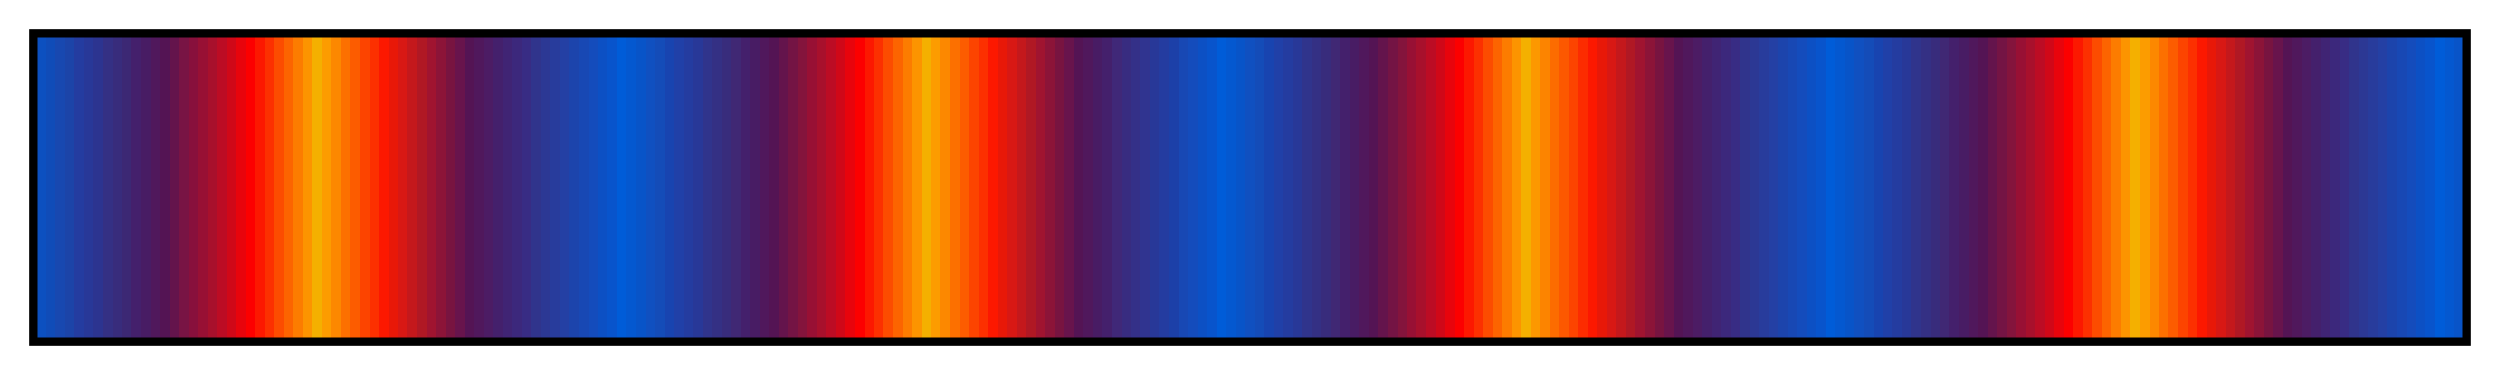 <?xml version="1.0" encoding="UTF-8"?>
<svg xmlns="http://www.w3.org/2000/svg" version="1.1" width="300px" height="45px" viewBox="0 0 300 45">
  <g>
    <defs>
      <linearGradient id="Skydye10" gradientUnits="objectBoundingBox" spreadMethod="pad" x1="0%" x2="100%" y1="0%" y2="0%">
        <stop offset="0.00%" stop-color="rgb(12,80,192)" stop-opacity="1"/>
        <stop offset="0.39%" stop-color="rgb(12,80,192)" stop-opacity="1"/>
        <stop offset="0.39%" stop-color="rgb(16,76,184)" stop-opacity="1"/>
        <stop offset="0.78%" stop-color="rgb(16,76,184)" stop-opacity="1"/>
        <stop offset="0.78%" stop-color="rgb(24,72,176)" stop-opacity="1"/>
        <stop offset="1.18%" stop-color="rgb(24,72,176)" stop-opacity="1"/>
        <stop offset="1.18%" stop-color="rgb(28,68,168)" stop-opacity="1"/>
        <stop offset="1.57%" stop-color="rgb(28,68,168)" stop-opacity="1"/>
        <stop offset="1.57%" stop-color="rgb(36,60,160)" stop-opacity="1"/>
        <stop offset="1.96%" stop-color="rgb(36,60,160)" stop-opacity="1"/>
        <stop offset="1.96%" stop-color="rgb(40,56,152)" stop-opacity="1"/>
        <stop offset="2.35%" stop-color="rgb(40,56,152)" stop-opacity="1"/>
        <stop offset="2.35%" stop-color="rgb(44,52,144)" stop-opacity="1"/>
        <stop offset="2.75%" stop-color="rgb(44,52,144)" stop-opacity="1"/>
        <stop offset="2.75%" stop-color="rgb(52,48,132)" stop-opacity="1"/>
        <stop offset="3.14%" stop-color="rgb(52,48,132)" stop-opacity="1"/>
        <stop offset="3.14%" stop-color="rgb(56,44,124)" stop-opacity="1"/>
        <stop offset="3.53%" stop-color="rgb(56,44,124)" stop-opacity="1"/>
        <stop offset="3.53%" stop-color="rgb(60,40,116)" stop-opacity="1"/>
        <stop offset="3.92%" stop-color="rgb(60,40,116)" stop-opacity="1"/>
        <stop offset="3.92%" stop-color="rgb(68,32,108)" stop-opacity="1"/>
        <stop offset="4.31%" stop-color="rgb(68,32,108)" stop-opacity="1"/>
        <stop offset="4.31%" stop-color="rgb(72,28,100)" stop-opacity="1"/>
        <stop offset="4.71%" stop-color="rgb(72,28,100)" stop-opacity="1"/>
        <stop offset="4.71%" stop-color="rgb(80,24,92)" stop-opacity="1"/>
        <stop offset="5.10%" stop-color="rgb(80,24,92)" stop-opacity="1"/>
        <stop offset="5.10%" stop-color="rgb(84,20,84)" stop-opacity="1"/>
        <stop offset="5.49%" stop-color="rgb(84,20,84)" stop-opacity="1"/>
        <stop offset="5.49%" stop-color="rgb(100,20,76)" stop-opacity="1"/>
        <stop offset="5.88%" stop-color="rgb(100,20,76)" stop-opacity="1"/>
        <stop offset="5.88%" stop-color="rgb(120,20,68)" stop-opacity="1"/>
        <stop offset="6.27%" stop-color="rgb(120,20,68)" stop-opacity="1"/>
        <stop offset="6.27%" stop-color="rgb(136,16,60)" stop-opacity="1"/>
        <stop offset="6.67%" stop-color="rgb(136,16,60)" stop-opacity="1"/>
        <stop offset="6.67%" stop-color="rgb(152,16,52)" stop-opacity="1"/>
        <stop offset="7.06%" stop-color="rgb(152,16,52)" stop-opacity="1"/>
        <stop offset="7.06%" stop-color="rgb(168,16,44)" stop-opacity="1"/>
        <stop offset="7.45%" stop-color="rgb(168,16,44)" stop-opacity="1"/>
        <stop offset="7.45%" stop-color="rgb(188,12,36)" stop-opacity="1"/>
        <stop offset="7.84%" stop-color="rgb(188,12,36)" stop-opacity="1"/>
        <stop offset="7.84%" stop-color="rgb(208,8,24)" stop-opacity="1"/>
        <stop offset="8.24%" stop-color="rgb(208,8,24)" stop-opacity="1"/>
        <stop offset="8.24%" stop-color="rgb(232,4,12)" stop-opacity="1"/>
        <stop offset="8.63%" stop-color="rgb(232,4,12)" stop-opacity="1"/>
        <stop offset="8.63%" stop-color="rgb(252,0,0)" stop-opacity="1"/>
        <stop offset="9.02%" stop-color="rgb(252,0,0)" stop-opacity="1"/>
        <stop offset="9.02%" stop-color="rgb(252,24,0)" stop-opacity="1"/>
        <stop offset="9.41%" stop-color="rgb(252,24,0)" stop-opacity="1"/>
        <stop offset="9.41%" stop-color="rgb(252,48,0)" stop-opacity="1"/>
        <stop offset="9.80%" stop-color="rgb(252,48,0)" stop-opacity="1"/>
        <stop offset="9.80%" stop-color="rgb(252,76,0)" stop-opacity="1"/>
        <stop offset="10.20%" stop-color="rgb(252,76,0)" stop-opacity="1"/>
        <stop offset="10.20%" stop-color="rgb(252,100,0)" stop-opacity="1"/>
        <stop offset="10.59%" stop-color="rgb(252,100,0)" stop-opacity="1"/>
        <stop offset="10.59%" stop-color="rgb(252,124,0)" stop-opacity="1"/>
        <stop offset="10.98%" stop-color="rgb(252,124,0)" stop-opacity="1"/>
        <stop offset="10.98%" stop-color="rgb(252,148,0)" stop-opacity="1"/>
        <stop offset="11.37%" stop-color="rgb(252,148,0)" stop-opacity="1"/>
        <stop offset="11.37%" stop-color="rgb(244,176,0)" stop-opacity="1"/>
        <stop offset="11.76%" stop-color="rgb(244,176,0)" stop-opacity="1"/>
        <stop offset="11.76%" stop-color="rgb(252,156,0)" stop-opacity="1"/>
        <stop offset="12.16%" stop-color="rgb(252,156,0)" stop-opacity="1"/>
        <stop offset="12.16%" stop-color="rgb(252,136,0)" stop-opacity="1"/>
        <stop offset="12.55%" stop-color="rgb(252,136,0)" stop-opacity="1"/>
        <stop offset="12.55%" stop-color="rgb(252,112,0)" stop-opacity="1"/>
        <stop offset="12.94%" stop-color="rgb(252,112,0)" stop-opacity="1"/>
        <stop offset="12.94%" stop-color="rgb(252,92,0)" stop-opacity="1"/>
        <stop offset="13.33%" stop-color="rgb(252,92,0)" stop-opacity="1"/>
        <stop offset="13.33%" stop-color="rgb(252,68,0)" stop-opacity="1"/>
        <stop offset="13.73%" stop-color="rgb(252,68,0)" stop-opacity="1"/>
        <stop offset="13.73%" stop-color="rgb(252,48,0)" stop-opacity="1"/>
        <stop offset="14.12%" stop-color="rgb(252,48,0)" stop-opacity="1"/>
        <stop offset="14.12%" stop-color="rgb(252,24,0)" stop-opacity="1"/>
        <stop offset="14.51%" stop-color="rgb(252,24,0)" stop-opacity="1"/>
        <stop offset="14.51%" stop-color="rgb(232,24,8)" stop-opacity="1"/>
        <stop offset="14.90%" stop-color="rgb(232,24,8)" stop-opacity="1"/>
        <stop offset="14.90%" stop-color="rgb(216,24,20)" stop-opacity="1"/>
        <stop offset="15.29%" stop-color="rgb(216,24,20)" stop-opacity="1"/>
        <stop offset="15.29%" stop-color="rgb(196,24,28)" stop-opacity="1"/>
        <stop offset="15.69%" stop-color="rgb(196,24,28)" stop-opacity="1"/>
        <stop offset="15.69%" stop-color="rgb(176,24,36)" stop-opacity="1"/>
        <stop offset="16.08%" stop-color="rgb(176,24,36)" stop-opacity="1"/>
        <stop offset="16.08%" stop-color="rgb(160,20,48)" stop-opacity="1"/>
        <stop offset="16.47%" stop-color="rgb(160,20,48)" stop-opacity="1"/>
        <stop offset="16.47%" stop-color="rgb(140,20,56)" stop-opacity="1"/>
        <stop offset="16.86%" stop-color="rgb(140,20,56)" stop-opacity="1"/>
        <stop offset="16.86%" stop-color="rgb(120,20,64)" stop-opacity="1"/>
        <stop offset="17.25%" stop-color="rgb(120,20,64)" stop-opacity="1"/>
        <stop offset="17.25%" stop-color="rgb(104,20,76)" stop-opacity="1"/>
        <stop offset="17.65%" stop-color="rgb(104,20,76)" stop-opacity="1"/>
        <stop offset="17.65%" stop-color="rgb(84,20,84)" stop-opacity="1"/>
        <stop offset="18.04%" stop-color="rgb(84,20,84)" stop-opacity="1"/>
        <stop offset="18.04%" stop-color="rgb(80,24,92)" stop-opacity="1"/>
        <stop offset="18.43%" stop-color="rgb(80,24,92)" stop-opacity="1"/>
        <stop offset="18.43%" stop-color="rgb(76,28,100)" stop-opacity="1"/>
        <stop offset="18.82%" stop-color="rgb(76,28,100)" stop-opacity="1"/>
        <stop offset="18.82%" stop-color="rgb(68,32,108)" stop-opacity="1"/>
        <stop offset="19.22%" stop-color="rgb(68,32,108)" stop-opacity="1"/>
        <stop offset="19.22%" stop-color="rgb(64,36,116)" stop-opacity="1"/>
        <stop offset="19.61%" stop-color="rgb(64,36,116)" stop-opacity="1"/>
        <stop offset="19.61%" stop-color="rgb(60,40,124)" stop-opacity="1"/>
        <stop offset="20.00%" stop-color="rgb(60,40,124)" stop-opacity="1"/>
        <stop offset="20.00%" stop-color="rgb(56,44,132)" stop-opacity="1"/>
        <stop offset="20.39%" stop-color="rgb(56,44,132)" stop-opacity="1"/>
        <stop offset="20.39%" stop-color="rgb(48,52,140)" stop-opacity="1"/>
        <stop offset="20.78%" stop-color="rgb(48,52,140)" stop-opacity="1"/>
        <stop offset="20.78%" stop-color="rgb(44,56,148)" stop-opacity="1"/>
        <stop offset="21.18%" stop-color="rgb(44,56,148)" stop-opacity="1"/>
        <stop offset="21.18%" stop-color="rgb(40,60,156)" stop-opacity="1"/>
        <stop offset="21.57%" stop-color="rgb(40,60,156)" stop-opacity="1"/>
        <stop offset="21.57%" stop-color="rgb(36,64,164)" stop-opacity="1"/>
        <stop offset="21.96%" stop-color="rgb(36,64,164)" stop-opacity="1"/>
        <stop offset="21.96%" stop-color="rgb(28,68,172)" stop-opacity="1"/>
        <stop offset="22.35%" stop-color="rgb(28,68,172)" stop-opacity="1"/>
        <stop offset="22.35%" stop-color="rgb(24,72,180)" stop-opacity="1"/>
        <stop offset="22.75%" stop-color="rgb(24,72,180)" stop-opacity="1"/>
        <stop offset="22.75%" stop-color="rgb(20,76,188)" stop-opacity="1"/>
        <stop offset="23.14%" stop-color="rgb(20,76,188)" stop-opacity="1"/>
        <stop offset="23.14%" stop-color="rgb(12,80,196)" stop-opacity="1"/>
        <stop offset="23.53%" stop-color="rgb(12,80,196)" stop-opacity="1"/>
        <stop offset="23.53%" stop-color="rgb(8,84,204)" stop-opacity="1"/>
        <stop offset="23.92%" stop-color="rgb(8,84,204)" stop-opacity="1"/>
        <stop offset="23.92%" stop-color="rgb(0,92,216)" stop-opacity="1"/>
        <stop offset="24.31%" stop-color="rgb(0,92,216)" stop-opacity="1"/>
        <stop offset="24.31%" stop-color="rgb(4,88,208)" stop-opacity="1"/>
        <stop offset="24.71%" stop-color="rgb(4,88,208)" stop-opacity="1"/>
        <stop offset="24.71%" stop-color="rgb(8,84,200)" stop-opacity="1"/>
        <stop offset="25.10%" stop-color="rgb(8,84,200)" stop-opacity="1"/>
        <stop offset="25.10%" stop-color="rgb(16,80,192)" stop-opacity="1"/>
        <stop offset="25.49%" stop-color="rgb(16,80,192)" stop-opacity="1"/>
        <stop offset="25.49%" stop-color="rgb(20,76,184)" stop-opacity="1"/>
        <stop offset="25.88%" stop-color="rgb(20,76,184)" stop-opacity="1"/>
        <stop offset="25.88%" stop-color="rgb(24,68,176)" stop-opacity="1"/>
        <stop offset="26.27%" stop-color="rgb(24,68,176)" stop-opacity="1"/>
        <stop offset="26.27%" stop-color="rgb(32,64,168)" stop-opacity="1"/>
        <stop offset="26.67%" stop-color="rgb(32,64,168)" stop-opacity="1"/>
        <stop offset="26.67%" stop-color="rgb(36,60,160)" stop-opacity="1"/>
        <stop offset="27.06%" stop-color="rgb(36,60,160)" stop-opacity="1"/>
        <stop offset="27.06%" stop-color="rgb(40,56,152)" stop-opacity="1"/>
        <stop offset="27.45%" stop-color="rgb(40,56,152)" stop-opacity="1"/>
        <stop offset="27.45%" stop-color="rgb(48,52,140)" stop-opacity="1"/>
        <stop offset="27.84%" stop-color="rgb(48,52,140)" stop-opacity="1"/>
        <stop offset="27.84%" stop-color="rgb(52,48,132)" stop-opacity="1"/>
        <stop offset="28.24%" stop-color="rgb(52,48,132)" stop-opacity="1"/>
        <stop offset="28.24%" stop-color="rgb(56,44,124)" stop-opacity="1"/>
        <stop offset="28.63%" stop-color="rgb(56,44,124)" stop-opacity="1"/>
        <stop offset="28.63%" stop-color="rgb(64,40,116)" stop-opacity="1"/>
        <stop offset="29.02%" stop-color="rgb(64,40,116)" stop-opacity="1"/>
        <stop offset="29.02%" stop-color="rgb(68,32,108)" stop-opacity="1"/>
        <stop offset="29.41%" stop-color="rgb(68,32,108)" stop-opacity="1"/>
        <stop offset="29.41%" stop-color="rgb(72,28,100)" stop-opacity="1"/>
        <stop offset="29.80%" stop-color="rgb(72,28,100)" stop-opacity="1"/>
        <stop offset="29.80%" stop-color="rgb(80,24,92)" stop-opacity="1"/>
        <stop offset="30.20%" stop-color="rgb(80,24,92)" stop-opacity="1"/>
        <stop offset="30.20%" stop-color="rgb(84,20,84)" stop-opacity="1"/>
        <stop offset="30.59%" stop-color="rgb(84,20,84)" stop-opacity="1"/>
        <stop offset="30.59%" stop-color="rgb(100,20,76)" stop-opacity="1"/>
        <stop offset="30.98%" stop-color="rgb(100,20,76)" stop-opacity="1"/>
        <stop offset="30.98%" stop-color="rgb(116,20,68)" stop-opacity="1"/>
        <stop offset="31.37%" stop-color="rgb(116,20,68)" stop-opacity="1"/>
        <stop offset="31.37%" stop-color="rgb(132,20,60)" stop-opacity="1"/>
        <stop offset="31.76%" stop-color="rgb(132,20,60)" stop-opacity="1"/>
        <stop offset="31.76%" stop-color="rgb(152,16,52)" stop-opacity="1"/>
        <stop offset="32.16%" stop-color="rgb(152,16,52)" stop-opacity="1"/>
        <stop offset="32.16%" stop-color="rgb(168,16,44)" stop-opacity="1"/>
        <stop offset="32.55%" stop-color="rgb(168,16,44)" stop-opacity="1"/>
        <stop offset="32.55%" stop-color="rgb(188,12,36)" stop-opacity="1"/>
        <stop offset="32.94%" stop-color="rgb(188,12,36)" stop-opacity="1"/>
        <stop offset="32.94%" stop-color="rgb(208,8,24)" stop-opacity="1"/>
        <stop offset="33.33%" stop-color="rgb(208,8,24)" stop-opacity="1"/>
        <stop offset="33.33%" stop-color="rgb(232,4,12)" stop-opacity="1"/>
        <stop offset="33.73%" stop-color="rgb(232,4,12)" stop-opacity="1"/>
        <stop offset="33.73%" stop-color="rgb(252,0,0)" stop-opacity="1"/>
        <stop offset="34.12%" stop-color="rgb(252,0,0)" stop-opacity="1"/>
        <stop offset="34.12%" stop-color="rgb(252,24,0)" stop-opacity="1"/>
        <stop offset="34.51%" stop-color="rgb(252,24,0)" stop-opacity="1"/>
        <stop offset="34.51%" stop-color="rgb(252,48,0)" stop-opacity="1"/>
        <stop offset="34.90%" stop-color="rgb(252,48,0)" stop-opacity="1"/>
        <stop offset="34.90%" stop-color="rgb(252,76,0)" stop-opacity="1"/>
        <stop offset="35.29%" stop-color="rgb(252,76,0)" stop-opacity="1"/>
        <stop offset="35.29%" stop-color="rgb(252,100,0)" stop-opacity="1"/>
        <stop offset="35.69%" stop-color="rgb(252,100,0)" stop-opacity="1"/>
        <stop offset="35.69%" stop-color="rgb(252,124,0)" stop-opacity="1"/>
        <stop offset="36.08%" stop-color="rgb(252,124,0)" stop-opacity="1"/>
        <stop offset="36.08%" stop-color="rgb(252,148,0)" stop-opacity="1"/>
        <stop offset="36.47%" stop-color="rgb(252,148,0)" stop-opacity="1"/>
        <stop offset="36.47%" stop-color="rgb(244,176,0)" stop-opacity="1"/>
        <stop offset="36.86%" stop-color="rgb(244,176,0)" stop-opacity="1"/>
        <stop offset="36.86%" stop-color="rgb(252,156,0)" stop-opacity="1"/>
        <stop offset="37.25%" stop-color="rgb(252,156,0)" stop-opacity="1"/>
        <stop offset="37.25%" stop-color="rgb(252,136,0)" stop-opacity="1"/>
        <stop offset="37.65%" stop-color="rgb(252,136,0)" stop-opacity="1"/>
        <stop offset="37.65%" stop-color="rgb(252,112,0)" stop-opacity="1"/>
        <stop offset="38.04%" stop-color="rgb(252,112,0)" stop-opacity="1"/>
        <stop offset="38.04%" stop-color="rgb(252,92,0)" stop-opacity="1"/>
        <stop offset="38.43%" stop-color="rgb(252,92,0)" stop-opacity="1"/>
        <stop offset="38.43%" stop-color="rgb(252,68,0)" stop-opacity="1"/>
        <stop offset="38.82%" stop-color="rgb(252,68,0)" stop-opacity="1"/>
        <stop offset="38.82%" stop-color="rgb(252,48,0)" stop-opacity="1"/>
        <stop offset="39.22%" stop-color="rgb(252,48,0)" stop-opacity="1"/>
        <stop offset="39.22%" stop-color="rgb(252,24,0)" stop-opacity="1"/>
        <stop offset="39.61%" stop-color="rgb(252,24,0)" stop-opacity="1"/>
        <stop offset="39.61%" stop-color="rgb(232,24,8)" stop-opacity="1"/>
        <stop offset="40.00%" stop-color="rgb(232,24,8)" stop-opacity="1"/>
        <stop offset="40.00%" stop-color="rgb(216,24,20)" stop-opacity="1"/>
        <stop offset="40.39%" stop-color="rgb(216,24,20)" stop-opacity="1"/>
        <stop offset="40.39%" stop-color="rgb(196,24,28)" stop-opacity="1"/>
        <stop offset="40.78%" stop-color="rgb(196,24,28)" stop-opacity="1"/>
        <stop offset="40.78%" stop-color="rgb(176,24,36)" stop-opacity="1"/>
        <stop offset="41.18%" stop-color="rgb(176,24,36)" stop-opacity="1"/>
        <stop offset="41.18%" stop-color="rgb(160,20,48)" stop-opacity="1"/>
        <stop offset="41.57%" stop-color="rgb(160,20,48)" stop-opacity="1"/>
        <stop offset="41.57%" stop-color="rgb(140,20,56)" stop-opacity="1"/>
        <stop offset="41.96%" stop-color="rgb(140,20,56)" stop-opacity="1"/>
        <stop offset="41.96%" stop-color="rgb(120,20,64)" stop-opacity="1"/>
        <stop offset="42.35%" stop-color="rgb(120,20,64)" stop-opacity="1"/>
        <stop offset="42.35%" stop-color="rgb(104,20,76)" stop-opacity="1"/>
        <stop offset="42.75%" stop-color="rgb(104,20,76)" stop-opacity="1"/>
        <stop offset="42.75%" stop-color="rgb(84,20,84)" stop-opacity="1"/>
        <stop offset="43.14%" stop-color="rgb(84,20,84)" stop-opacity="1"/>
        <stop offset="43.14%" stop-color="rgb(80,24,92)" stop-opacity="1"/>
        <stop offset="43.53%" stop-color="rgb(80,24,92)" stop-opacity="1"/>
        <stop offset="43.53%" stop-color="rgb(72,28,100)" stop-opacity="1"/>
        <stop offset="43.92%" stop-color="rgb(72,28,100)" stop-opacity="1"/>
        <stop offset="43.92%" stop-color="rgb(68,32,108)" stop-opacity="1"/>
        <stop offset="44.31%" stop-color="rgb(68,32,108)" stop-opacity="1"/>
        <stop offset="44.31%" stop-color="rgb(64,40,120)" stop-opacity="1"/>
        <stop offset="44.71%" stop-color="rgb(64,40,120)" stop-opacity="1"/>
        <stop offset="44.71%" stop-color="rgb(56,44,128)" stop-opacity="1"/>
        <stop offset="45.10%" stop-color="rgb(56,44,128)" stop-opacity="1"/>
        <stop offset="45.10%" stop-color="rgb(52,48,136)" stop-opacity="1"/>
        <stop offset="45.49%" stop-color="rgb(52,48,136)" stop-opacity="1"/>
        <stop offset="45.49%" stop-color="rgb(48,52,144)" stop-opacity="1"/>
        <stop offset="45.88%" stop-color="rgb(48,52,144)" stop-opacity="1"/>
        <stop offset="45.88%" stop-color="rgb(40,56,152)" stop-opacity="1"/>
        <stop offset="46.27%" stop-color="rgb(40,56,152)" stop-opacity="1"/>
        <stop offset="46.27%" stop-color="rgb(36,60,160)" stop-opacity="1"/>
        <stop offset="46.67%" stop-color="rgb(36,60,160)" stop-opacity="1"/>
        <stop offset="46.67%" stop-color="rgb(28,64,168)" stop-opacity="1"/>
        <stop offset="47.06%" stop-color="rgb(28,64,168)" stop-opacity="1"/>
        <stop offset="47.06%" stop-color="rgb(24,72,180)" stop-opacity="1"/>
        <stop offset="47.45%" stop-color="rgb(24,72,180)" stop-opacity="1"/>
        <stop offset="47.45%" stop-color="rgb(20,76,188)" stop-opacity="1"/>
        <stop offset="47.84%" stop-color="rgb(20,76,188)" stop-opacity="1"/>
        <stop offset="47.84%" stop-color="rgb(12,80,196)" stop-opacity="1"/>
        <stop offset="48.24%" stop-color="rgb(12,80,196)" stop-opacity="1"/>
        <stop offset="48.24%" stop-color="rgb(8,84,204)" stop-opacity="1"/>
        <stop offset="48.63%" stop-color="rgb(8,84,204)" stop-opacity="1"/>
        <stop offset="48.63%" stop-color="rgb(0,92,216)" stop-opacity="1"/>
        <stop offset="49.02%" stop-color="rgb(0,92,216)" stop-opacity="1"/>
        <stop offset="49.02%" stop-color="rgb(4,88,208)" stop-opacity="1"/>
        <stop offset="49.41%" stop-color="rgb(4,88,208)" stop-opacity="1"/>
        <stop offset="49.41%" stop-color="rgb(8,84,200)" stop-opacity="1"/>
        <stop offset="49.80%" stop-color="rgb(8,84,200)" stop-opacity="1"/>
        <stop offset="49.80%" stop-color="rgb(16,80,192)" stop-opacity="1"/>
        <stop offset="50.20%" stop-color="rgb(16,80,192)" stop-opacity="1"/>
        <stop offset="50.20%" stop-color="rgb(20,76,184)" stop-opacity="1"/>
        <stop offset="50.59%" stop-color="rgb(20,76,184)" stop-opacity="1"/>
        <stop offset="50.59%" stop-color="rgb(24,68,176)" stop-opacity="1"/>
        <stop offset="50.98%" stop-color="rgb(24,68,176)" stop-opacity="1"/>
        <stop offset="50.98%" stop-color="rgb(32,64,168)" stop-opacity="1"/>
        <stop offset="51.37%" stop-color="rgb(32,64,168)" stop-opacity="1"/>
        <stop offset="51.37%" stop-color="rgb(36,60,160)" stop-opacity="1"/>
        <stop offset="51.76%" stop-color="rgb(36,60,160)" stop-opacity="1"/>
        <stop offset="51.76%" stop-color="rgb(40,56,152)" stop-opacity="1"/>
        <stop offset="52.16%" stop-color="rgb(40,56,152)" stop-opacity="1"/>
        <stop offset="52.16%" stop-color="rgb(48,52,140)" stop-opacity="1"/>
        <stop offset="52.55%" stop-color="rgb(48,52,140)" stop-opacity="1"/>
        <stop offset="52.55%" stop-color="rgb(52,48,132)" stop-opacity="1"/>
        <stop offset="52.94%" stop-color="rgb(52,48,132)" stop-opacity="1"/>
        <stop offset="52.94%" stop-color="rgb(56,44,124)" stop-opacity="1"/>
        <stop offset="53.33%" stop-color="rgb(56,44,124)" stop-opacity="1"/>
        <stop offset="53.33%" stop-color="rgb(64,40,116)" stop-opacity="1"/>
        <stop offset="53.73%" stop-color="rgb(64,40,116)" stop-opacity="1"/>
        <stop offset="53.73%" stop-color="rgb(68,32,108)" stop-opacity="1"/>
        <stop offset="54.12%" stop-color="rgb(68,32,108)" stop-opacity="1"/>
        <stop offset="54.12%" stop-color="rgb(72,28,100)" stop-opacity="1"/>
        <stop offset="54.51%" stop-color="rgb(72,28,100)" stop-opacity="1"/>
        <stop offset="54.51%" stop-color="rgb(80,24,92)" stop-opacity="1"/>
        <stop offset="54.90%" stop-color="rgb(80,24,92)" stop-opacity="1"/>
        <stop offset="54.90%" stop-color="rgb(84,20,84)" stop-opacity="1"/>
        <stop offset="55.29%" stop-color="rgb(84,20,84)" stop-opacity="1"/>
        <stop offset="55.29%" stop-color="rgb(100,20,76)" stop-opacity="1"/>
        <stop offset="55.69%" stop-color="rgb(100,20,76)" stop-opacity="1"/>
        <stop offset="55.69%" stop-color="rgb(116,20,68)" stop-opacity="1"/>
        <stop offset="56.08%" stop-color="rgb(116,20,68)" stop-opacity="1"/>
        <stop offset="56.08%" stop-color="rgb(132,20,60)" stop-opacity="1"/>
        <stop offset="56.47%" stop-color="rgb(132,20,60)" stop-opacity="1"/>
        <stop offset="56.47%" stop-color="rgb(152,16,52)" stop-opacity="1"/>
        <stop offset="56.86%" stop-color="rgb(152,16,52)" stop-opacity="1"/>
        <stop offset="56.86%" stop-color="rgb(168,16,44)" stop-opacity="1"/>
        <stop offset="57.25%" stop-color="rgb(168,16,44)" stop-opacity="1"/>
        <stop offset="57.25%" stop-color="rgb(188,12,36)" stop-opacity="1"/>
        <stop offset="57.65%" stop-color="rgb(188,12,36)" stop-opacity="1"/>
        <stop offset="57.65%" stop-color="rgb(208,8,24)" stop-opacity="1"/>
        <stop offset="58.04%" stop-color="rgb(208,8,24)" stop-opacity="1"/>
        <stop offset="58.04%" stop-color="rgb(232,4,12)" stop-opacity="1"/>
        <stop offset="58.43%" stop-color="rgb(232,4,12)" stop-opacity="1"/>
        <stop offset="58.43%" stop-color="rgb(252,0,0)" stop-opacity="1"/>
        <stop offset="58.82%" stop-color="rgb(252,0,0)" stop-opacity="1"/>
        <stop offset="58.82%" stop-color="rgb(252,24,0)" stop-opacity="1"/>
        <stop offset="59.22%" stop-color="rgb(252,24,0)" stop-opacity="1"/>
        <stop offset="59.22%" stop-color="rgb(252,48,0)" stop-opacity="1"/>
        <stop offset="59.61%" stop-color="rgb(252,48,0)" stop-opacity="1"/>
        <stop offset="59.61%" stop-color="rgb(252,76,0)" stop-opacity="1"/>
        <stop offset="60.00%" stop-color="rgb(252,76,0)" stop-opacity="1"/>
        <stop offset="60.00%" stop-color="rgb(252,100,0)" stop-opacity="1"/>
        <stop offset="60.39%" stop-color="rgb(252,100,0)" stop-opacity="1"/>
        <stop offset="60.39%" stop-color="rgb(252,124,0)" stop-opacity="1"/>
        <stop offset="60.78%" stop-color="rgb(252,124,0)" stop-opacity="1"/>
        <stop offset="60.78%" stop-color="rgb(252,148,0)" stop-opacity="1"/>
        <stop offset="61.18%" stop-color="rgb(252,148,0)" stop-opacity="1"/>
        <stop offset="61.18%" stop-color="rgb(244,176,0)" stop-opacity="1"/>
        <stop offset="61.57%" stop-color="rgb(244,176,0)" stop-opacity="1"/>
        <stop offset="61.57%" stop-color="rgb(252,152,0)" stop-opacity="1"/>
        <stop offset="61.96%" stop-color="rgb(252,152,0)" stop-opacity="1"/>
        <stop offset="61.96%" stop-color="rgb(252,132,0)" stop-opacity="1"/>
        <stop offset="62.35%" stop-color="rgb(252,132,0)" stop-opacity="1"/>
        <stop offset="62.35%" stop-color="rgb(252,108,0)" stop-opacity="1"/>
        <stop offset="62.75%" stop-color="rgb(252,108,0)" stop-opacity="1"/>
        <stop offset="62.75%" stop-color="rgb(252,88,0)" stop-opacity="1"/>
        <stop offset="63.14%" stop-color="rgb(252,88,0)" stop-opacity="1"/>
        <stop offset="63.14%" stop-color="rgb(252,68,0)" stop-opacity="1"/>
        <stop offset="63.53%" stop-color="rgb(252,68,0)" stop-opacity="1"/>
        <stop offset="63.53%" stop-color="rgb(252,44,0)" stop-opacity="1"/>
        <stop offset="63.92%" stop-color="rgb(252,44,0)" stop-opacity="1"/>
        <stop offset="63.92%" stop-color="rgb(252,24,0)" stop-opacity="1"/>
        <stop offset="64.31%" stop-color="rgb(252,24,0)" stop-opacity="1"/>
        <stop offset="64.31%" stop-color="rgb(232,24,8)" stop-opacity="1"/>
        <stop offset="64.71%" stop-color="rgb(232,24,8)" stop-opacity="1"/>
        <stop offset="64.71%" stop-color="rgb(216,24,20)" stop-opacity="1"/>
        <stop offset="65.10%" stop-color="rgb(216,24,20)" stop-opacity="1"/>
        <stop offset="65.10%" stop-color="rgb(196,24,28)" stop-opacity="1"/>
        <stop offset="65.49%" stop-color="rgb(196,24,28)" stop-opacity="1"/>
        <stop offset="65.49%" stop-color="rgb(176,24,36)" stop-opacity="1"/>
        <stop offset="65.88%" stop-color="rgb(176,24,36)" stop-opacity="1"/>
        <stop offset="65.88%" stop-color="rgb(160,20,48)" stop-opacity="1"/>
        <stop offset="66.27%" stop-color="rgb(160,20,48)" stop-opacity="1"/>
        <stop offset="66.27%" stop-color="rgb(140,20,56)" stop-opacity="1"/>
        <stop offset="66.67%" stop-color="rgb(140,20,56)" stop-opacity="1"/>
        <stop offset="66.67%" stop-color="rgb(120,20,64)" stop-opacity="1"/>
        <stop offset="67.06%" stop-color="rgb(120,20,64)" stop-opacity="1"/>
        <stop offset="67.06%" stop-color="rgb(104,20,76)" stop-opacity="1"/>
        <stop offset="67.45%" stop-color="rgb(104,20,76)" stop-opacity="1"/>
        <stop offset="67.45%" stop-color="rgb(84,20,84)" stop-opacity="1"/>
        <stop offset="67.84%" stop-color="rgb(84,20,84)" stop-opacity="1"/>
        <stop offset="67.84%" stop-color="rgb(80,24,92)" stop-opacity="1"/>
        <stop offset="68.24%" stop-color="rgb(80,24,92)" stop-opacity="1"/>
        <stop offset="68.24%" stop-color="rgb(76,28,100)" stop-opacity="1"/>
        <stop offset="68.63%" stop-color="rgb(76,28,100)" stop-opacity="1"/>
        <stop offset="68.63%" stop-color="rgb(68,32,108)" stop-opacity="1"/>
        <stop offset="69.02%" stop-color="rgb(68,32,108)" stop-opacity="1"/>
        <stop offset="69.02%" stop-color="rgb(64,36,116)" stop-opacity="1"/>
        <stop offset="69.41%" stop-color="rgb(64,36,116)" stop-opacity="1"/>
        <stop offset="69.41%" stop-color="rgb(60,40,124)" stop-opacity="1"/>
        <stop offset="69.80%" stop-color="rgb(60,40,124)" stop-opacity="1"/>
        <stop offset="69.80%" stop-color="rgb(56,44,132)" stop-opacity="1"/>
        <stop offset="70.20%" stop-color="rgb(56,44,132)" stop-opacity="1"/>
        <stop offset="70.20%" stop-color="rgb(48,52,140)" stop-opacity="1"/>
        <stop offset="70.59%" stop-color="rgb(48,52,140)" stop-opacity="1"/>
        <stop offset="70.59%" stop-color="rgb(44,56,148)" stop-opacity="1"/>
        <stop offset="70.98%" stop-color="rgb(44,56,148)" stop-opacity="1"/>
        <stop offset="70.98%" stop-color="rgb(40,60,156)" stop-opacity="1"/>
        <stop offset="71.37%" stop-color="rgb(40,60,156)" stop-opacity="1"/>
        <stop offset="71.37%" stop-color="rgb(36,64,164)" stop-opacity="1"/>
        <stop offset="71.76%" stop-color="rgb(36,64,164)" stop-opacity="1"/>
        <stop offset="71.76%" stop-color="rgb(28,68,172)" stop-opacity="1"/>
        <stop offset="72.16%" stop-color="rgb(28,68,172)" stop-opacity="1"/>
        <stop offset="72.16%" stop-color="rgb(24,72,180)" stop-opacity="1"/>
        <stop offset="72.55%" stop-color="rgb(24,72,180)" stop-opacity="1"/>
        <stop offset="72.55%" stop-color="rgb(20,76,188)" stop-opacity="1"/>
        <stop offset="72.94%" stop-color="rgb(20,76,188)" stop-opacity="1"/>
        <stop offset="72.94%" stop-color="rgb(12,80,196)" stop-opacity="1"/>
        <stop offset="73.33%" stop-color="rgb(12,80,196)" stop-opacity="1"/>
        <stop offset="73.33%" stop-color="rgb(8,84,204)" stop-opacity="1"/>
        <stop offset="73.73%" stop-color="rgb(8,84,204)" stop-opacity="1"/>
        <stop offset="73.73%" stop-color="rgb(0,92,216)" stop-opacity="1"/>
        <stop offset="74.12%" stop-color="rgb(0,92,216)" stop-opacity="1"/>
        <stop offset="74.12%" stop-color="rgb(4,88,208)" stop-opacity="1"/>
        <stop offset="74.51%" stop-color="rgb(4,88,208)" stop-opacity="1"/>
        <stop offset="74.51%" stop-color="rgb(8,84,200)" stop-opacity="1"/>
        <stop offset="74.90%" stop-color="rgb(8,84,200)" stop-opacity="1"/>
        <stop offset="74.90%" stop-color="rgb(16,80,192)" stop-opacity="1"/>
        <stop offset="75.29%" stop-color="rgb(16,80,192)" stop-opacity="1"/>
        <stop offset="75.29%" stop-color="rgb(20,76,184)" stop-opacity="1"/>
        <stop offset="75.69%" stop-color="rgb(20,76,184)" stop-opacity="1"/>
        <stop offset="75.69%" stop-color="rgb(24,68,176)" stop-opacity="1"/>
        <stop offset="76.08%" stop-color="rgb(24,68,176)" stop-opacity="1"/>
        <stop offset="76.08%" stop-color="rgb(32,64,168)" stop-opacity="1"/>
        <stop offset="76.47%" stop-color="rgb(32,64,168)" stop-opacity="1"/>
        <stop offset="76.47%" stop-color="rgb(36,60,160)" stop-opacity="1"/>
        <stop offset="76.86%" stop-color="rgb(36,60,160)" stop-opacity="1"/>
        <stop offset="76.86%" stop-color="rgb(40,56,152)" stop-opacity="1"/>
        <stop offset="77.25%" stop-color="rgb(40,56,152)" stop-opacity="1"/>
        <stop offset="77.25%" stop-color="rgb(48,52,140)" stop-opacity="1"/>
        <stop offset="77.65%" stop-color="rgb(48,52,140)" stop-opacity="1"/>
        <stop offset="77.65%" stop-color="rgb(52,48,132)" stop-opacity="1"/>
        <stop offset="78.04%" stop-color="rgb(52,48,132)" stop-opacity="1"/>
        <stop offset="78.04%" stop-color="rgb(56,44,124)" stop-opacity="1"/>
        <stop offset="78.43%" stop-color="rgb(56,44,124)" stop-opacity="1"/>
        <stop offset="78.43%" stop-color="rgb(64,40,116)" stop-opacity="1"/>
        <stop offset="78.82%" stop-color="rgb(64,40,116)" stop-opacity="1"/>
        <stop offset="78.82%" stop-color="rgb(68,32,108)" stop-opacity="1"/>
        <stop offset="79.22%" stop-color="rgb(68,32,108)" stop-opacity="1"/>
        <stop offset="79.22%" stop-color="rgb(72,28,100)" stop-opacity="1"/>
        <stop offset="79.61%" stop-color="rgb(72,28,100)" stop-opacity="1"/>
        <stop offset="79.61%" stop-color="rgb(80,24,92)" stop-opacity="1"/>
        <stop offset="80.00%" stop-color="rgb(80,24,92)" stop-opacity="1"/>
        <stop offset="80.00%" stop-color="rgb(84,20,84)" stop-opacity="1"/>
        <stop offset="80.39%" stop-color="rgb(84,20,84)" stop-opacity="1"/>
        <stop offset="80.39%" stop-color="rgb(100,20,76)" stop-opacity="1"/>
        <stop offset="80.78%" stop-color="rgb(100,20,76)" stop-opacity="1"/>
        <stop offset="80.78%" stop-color="rgb(116,20,68)" stop-opacity="1"/>
        <stop offset="81.18%" stop-color="rgb(116,20,68)" stop-opacity="1"/>
        <stop offset="81.18%" stop-color="rgb(132,20,60)" stop-opacity="1"/>
        <stop offset="81.57%" stop-color="rgb(132,20,60)" stop-opacity="1"/>
        <stop offset="81.57%" stop-color="rgb(152,16,52)" stop-opacity="1"/>
        <stop offset="81.96%" stop-color="rgb(152,16,52)" stop-opacity="1"/>
        <stop offset="81.96%" stop-color="rgb(168,16,44)" stop-opacity="1"/>
        <stop offset="82.35%" stop-color="rgb(168,16,44)" stop-opacity="1"/>
        <stop offset="82.35%" stop-color="rgb(188,12,36)" stop-opacity="1"/>
        <stop offset="82.75%" stop-color="rgb(188,12,36)" stop-opacity="1"/>
        <stop offset="82.75%" stop-color="rgb(208,8,24)" stop-opacity="1"/>
        <stop offset="83.14%" stop-color="rgb(208,8,24)" stop-opacity="1"/>
        <stop offset="83.14%" stop-color="rgb(232,4,12)" stop-opacity="1"/>
        <stop offset="83.53%" stop-color="rgb(232,4,12)" stop-opacity="1"/>
        <stop offset="83.53%" stop-color="rgb(252,0,0)" stop-opacity="1"/>
        <stop offset="83.92%" stop-color="rgb(252,0,0)" stop-opacity="1"/>
        <stop offset="83.92%" stop-color="rgb(252,24,0)" stop-opacity="1"/>
        <stop offset="84.31%" stop-color="rgb(252,24,0)" stop-opacity="1"/>
        <stop offset="84.31%" stop-color="rgb(252,48,0)" stop-opacity="1"/>
        <stop offset="84.71%" stop-color="rgb(252,48,0)" stop-opacity="1"/>
        <stop offset="84.71%" stop-color="rgb(252,76,0)" stop-opacity="1"/>
        <stop offset="85.10%" stop-color="rgb(252,76,0)" stop-opacity="1"/>
        <stop offset="85.10%" stop-color="rgb(252,100,0)" stop-opacity="1"/>
        <stop offset="85.49%" stop-color="rgb(252,100,0)" stop-opacity="1"/>
        <stop offset="85.49%" stop-color="rgb(252,124,0)" stop-opacity="1"/>
        <stop offset="85.88%" stop-color="rgb(252,124,0)" stop-opacity="1"/>
        <stop offset="85.88%" stop-color="rgb(252,148,0)" stop-opacity="1"/>
        <stop offset="86.27%" stop-color="rgb(252,148,0)" stop-opacity="1"/>
        <stop offset="86.27%" stop-color="rgb(244,176,0)" stop-opacity="1"/>
        <stop offset="86.67%" stop-color="rgb(244,176,0)" stop-opacity="1"/>
        <stop offset="86.67%" stop-color="rgb(252,156,0)" stop-opacity="1"/>
        <stop offset="87.06%" stop-color="rgb(252,156,0)" stop-opacity="1"/>
        <stop offset="87.06%" stop-color="rgb(252,136,0)" stop-opacity="1"/>
        <stop offset="87.45%" stop-color="rgb(252,136,0)" stop-opacity="1"/>
        <stop offset="87.45%" stop-color="rgb(252,112,0)" stop-opacity="1"/>
        <stop offset="87.84%" stop-color="rgb(252,112,0)" stop-opacity="1"/>
        <stop offset="87.84%" stop-color="rgb(252,92,0)" stop-opacity="1"/>
        <stop offset="88.24%" stop-color="rgb(252,92,0)" stop-opacity="1"/>
        <stop offset="88.24%" stop-color="rgb(252,68,0)" stop-opacity="1"/>
        <stop offset="88.63%" stop-color="rgb(252,68,0)" stop-opacity="1"/>
        <stop offset="88.63%" stop-color="rgb(252,48,0)" stop-opacity="1"/>
        <stop offset="89.02%" stop-color="rgb(252,48,0)" stop-opacity="1"/>
        <stop offset="89.02%" stop-color="rgb(252,24,0)" stop-opacity="1"/>
        <stop offset="89.41%" stop-color="rgb(252,24,0)" stop-opacity="1"/>
        <stop offset="89.41%" stop-color="rgb(232,24,8)" stop-opacity="1"/>
        <stop offset="89.80%" stop-color="rgb(232,24,8)" stop-opacity="1"/>
        <stop offset="89.80%" stop-color="rgb(216,24,20)" stop-opacity="1"/>
        <stop offset="90.20%" stop-color="rgb(216,24,20)" stop-opacity="1"/>
        <stop offset="90.20%" stop-color="rgb(196,24,28)" stop-opacity="1"/>
        <stop offset="90.59%" stop-color="rgb(196,24,28)" stop-opacity="1"/>
        <stop offset="90.59%" stop-color="rgb(176,24,36)" stop-opacity="1"/>
        <stop offset="90.98%" stop-color="rgb(176,24,36)" stop-opacity="1"/>
        <stop offset="90.98%" stop-color="rgb(160,20,48)" stop-opacity="1"/>
        <stop offset="91.37%" stop-color="rgb(160,20,48)" stop-opacity="1"/>
        <stop offset="91.37%" stop-color="rgb(140,20,56)" stop-opacity="1"/>
        <stop offset="91.76%" stop-color="rgb(140,20,56)" stop-opacity="1"/>
        <stop offset="91.76%" stop-color="rgb(120,20,64)" stop-opacity="1"/>
        <stop offset="92.16%" stop-color="rgb(120,20,64)" stop-opacity="1"/>
        <stop offset="92.16%" stop-color="rgb(104,20,76)" stop-opacity="1"/>
        <stop offset="92.55%" stop-color="rgb(104,20,76)" stop-opacity="1"/>
        <stop offset="92.55%" stop-color="rgb(84,20,84)" stop-opacity="1"/>
        <stop offset="92.94%" stop-color="rgb(84,20,84)" stop-opacity="1"/>
        <stop offset="92.94%" stop-color="rgb(80,24,92)" stop-opacity="1"/>
        <stop offset="93.33%" stop-color="rgb(80,24,92)" stop-opacity="1"/>
        <stop offset="93.33%" stop-color="rgb(76,28,100)" stop-opacity="1"/>
        <stop offset="93.73%" stop-color="rgb(76,28,100)" stop-opacity="1"/>
        <stop offset="93.73%" stop-color="rgb(68,32,108)" stop-opacity="1"/>
        <stop offset="94.12%" stop-color="rgb(68,32,108)" stop-opacity="1"/>
        <stop offset="94.12%" stop-color="rgb(64,36,116)" stop-opacity="1"/>
        <stop offset="94.51%" stop-color="rgb(64,36,116)" stop-opacity="1"/>
        <stop offset="94.51%" stop-color="rgb(60,40,124)" stop-opacity="1"/>
        <stop offset="94.90%" stop-color="rgb(60,40,124)" stop-opacity="1"/>
        <stop offset="94.90%" stop-color="rgb(56,44,132)" stop-opacity="1"/>
        <stop offset="95.29%" stop-color="rgb(56,44,132)" stop-opacity="1"/>
        <stop offset="95.29%" stop-color="rgb(48,52,140)" stop-opacity="1"/>
        <stop offset="95.69%" stop-color="rgb(48,52,140)" stop-opacity="1"/>
        <stop offset="95.69%" stop-color="rgb(44,56,148)" stop-opacity="1"/>
        <stop offset="96.08%" stop-color="rgb(44,56,148)" stop-opacity="1"/>
        <stop offset="96.08%" stop-color="rgb(40,60,156)" stop-opacity="1"/>
        <stop offset="96.47%" stop-color="rgb(40,60,156)" stop-opacity="1"/>
        <stop offset="96.47%" stop-color="rgb(36,64,164)" stop-opacity="1"/>
        <stop offset="96.86%" stop-color="rgb(36,64,164)" stop-opacity="1"/>
        <stop offset="96.86%" stop-color="rgb(28,68,172)" stop-opacity="1"/>
        <stop offset="97.25%" stop-color="rgb(28,68,172)" stop-opacity="1"/>
        <stop offset="97.25%" stop-color="rgb(24,72,180)" stop-opacity="1"/>
        <stop offset="97.65%" stop-color="rgb(24,72,180)" stop-opacity="1"/>
        <stop offset="97.65%" stop-color="rgb(20,76,188)" stop-opacity="1"/>
        <stop offset="98.04%" stop-color="rgb(20,76,188)" stop-opacity="1"/>
        <stop offset="98.04%" stop-color="rgb(12,80,196)" stop-opacity="1"/>
        <stop offset="98.43%" stop-color="rgb(12,80,196)" stop-opacity="1"/>
        <stop offset="98.43%" stop-color="rgb(8,84,204)" stop-opacity="1"/>
        <stop offset="98.82%" stop-color="rgb(8,84,204)" stop-opacity="1"/>
        <stop offset="98.82%" stop-color="rgb(0,92,216)" stop-opacity="1"/>
        <stop offset="99.22%" stop-color="rgb(0,92,216)" stop-opacity="1"/>
        <stop offset="99.22%" stop-color="rgb(4,88,208)" stop-opacity="1"/>
        <stop offset="99.61%" stop-color="rgb(4,88,208)" stop-opacity="1"/>
        <stop offset="99.61%" stop-color="rgb(8,84,200)" stop-opacity="1"/>
        <stop offset="100.00%" stop-color="rgb(8,84,200)" stop-opacity="1"/>
      </linearGradient>
    </defs>
    <rect fill="url(#Skydye10)" x="4" y="4" width="292" height="37" stroke="black" stroke-width="1"/>
  </g>
</svg>
